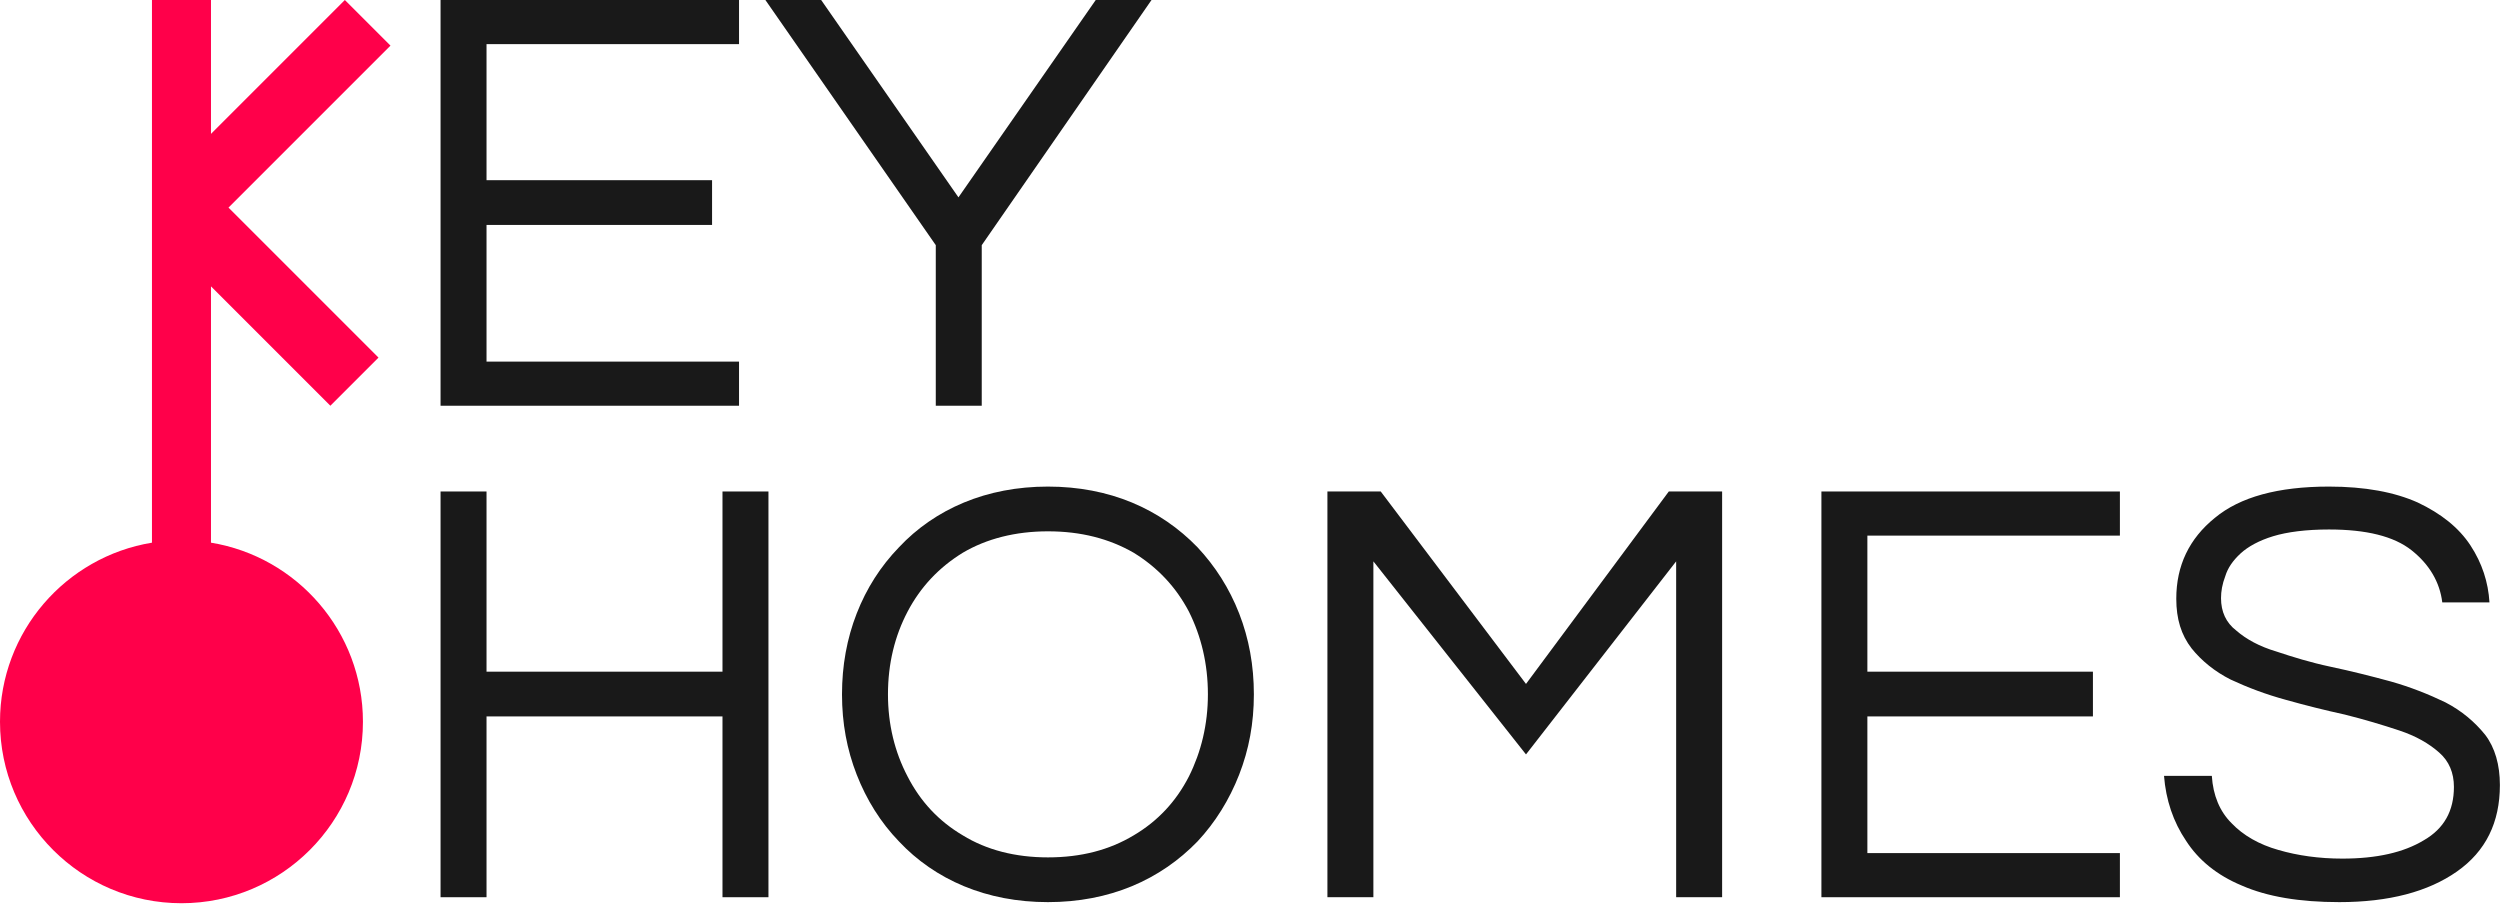 <?xml version="1.0" encoding="UTF-8" standalone="no"?>
<!DOCTYPE svg PUBLIC "-//W3C//DTD SVG 1.1//EN" "http://www.w3.org/Graphics/SVG/1.1/DTD/svg11.dtd">
<svg width="100%" height="100%" viewBox="0 0 7742 2800" version="1.1" xmlns="http://www.w3.org/2000/svg" xmlns:xlink="http://www.w3.org/1999/xlink" xml:space="preserve" xmlns:serif="http://www.serif.com/" style="fill-rule:evenodd;clip-rule:evenodd;stroke-linejoin:round;stroke-miterlimit:2;">
    <g id="keyhomes-logo-dark">
        <path d="M653.362,414.598L1067.96,0L1209.24,141.274L707.581,642.929L1172.1,1107.45L1023.06,1256.49L653.362,886.797L653.362,1680.56C920.12,1724.25 1123.95,1956.07 1123.95,2235.13C1123.95,2545.29 872.139,2797.1 561.976,2797.1C251.813,2797.1 0,2545.29 0,2235.13C0,1956.07 203.833,1724.25 470.59,1680.56L470.59,-0.001L653.362,-0.001L653.362,414.598Z" style="fill:rgb(255,0,74);"/>
        <g transform="matrix(1,0,0,1,1210.57,1256.49)">
            <g transform="matrix(1898.02,0,0,1898.02,0,0)">
                <path d="M0.081,-0L0.081,-0.662L0.568,-0.662L0.568,-0.59L0.156,-0.59L0.156,-0.368L0.524,-0.368L0.524,-0.295L0.156,-0.295L0.156,-0.072L0.568,-0.072L0.568,-0L0.081,-0Z" style="fill:rgb(25,25,25);fill-rule:nonzero;"/>
            </g>
            <g transform="matrix(1898.02,0,0,1898.02,1154,0)">
                <path d="M0.281,-0L0.281,-0.262L0.003,-0.662L0.094,-0.662L0.318,-0.34L0.542,-0.662L0.633,-0.662L0.356,-0.262L0.356,-0L0.281,-0Z" style="fill:rgb(25,25,25);fill-rule:nonzero;"/>
            </g>
        </g>
        <g transform="matrix(1,0,0,1,1210.57,2778.52)">
            <g transform="matrix(1898.02,0,0,1898.02,0,0)">
                <path d="M0.081,-0L0.081,-0.662L0.156,-0.662L0.156,-0.368L0.541,-0.368L0.541,-0.662L0.616,-0.662L0.616,-0L0.541,-0L0.541,-0.295L0.156,-0.295L0.156,-0L0.081,-0Z" style="fill:rgb(25,25,25);fill-rule:nonzero;"/>
            </g>
            <g transform="matrix(1898.02,0,0,1898.02,1322.92,0)">
                <path d="M0.375,0.008C0.325,0.008 0.279,-0.001 0.238,-0.018C0.197,-0.035 0.161,-0.06 0.132,-0.091C0.102,-0.122 0.079,-0.159 0.063,-0.2C0.047,-0.241 0.039,-0.284 0.039,-0.331C0.039,-0.378 0.047,-0.422 0.063,-0.463C0.079,-0.504 0.102,-0.54 0.132,-0.571C0.161,-0.602 0.197,-0.627 0.238,-0.644C0.279,-0.661 0.325,-0.67 0.375,-0.67C0.425,-0.67 0.471,-0.661 0.512,-0.644C0.553,-0.627 0.589,-0.602 0.619,-0.571C0.648,-0.54 0.671,-0.504 0.687,-0.463C0.703,-0.422 0.711,-0.378 0.711,-0.331C0.711,-0.284 0.703,-0.241 0.687,-0.2C0.671,-0.159 0.648,-0.122 0.619,-0.091C0.589,-0.06 0.553,-0.035 0.512,-0.018C0.471,-0.001 0.425,0.008 0.375,0.008ZM0.375,-0.065C0.429,-0.065 0.475,-0.077 0.515,-0.101C0.554,-0.124 0.584,-0.156 0.605,-0.197C0.625,-0.237 0.636,-0.282 0.636,-0.331C0.636,-0.381 0.625,-0.426 0.605,-0.466C0.584,-0.506 0.554,-0.538 0.515,-0.562C0.475,-0.585 0.429,-0.597 0.375,-0.597C0.322,-0.597 0.275,-0.585 0.236,-0.562C0.197,-0.538 0.167,-0.506 0.146,-0.466C0.125,-0.426 0.114,-0.381 0.114,-0.331C0.114,-0.282 0.125,-0.237 0.146,-0.197C0.167,-0.156 0.197,-0.124 0.236,-0.101C0.275,-0.077 0.322,-0.065 0.375,-0.065Z" style="fill:rgb(25,25,25);fill-rule:nonzero;"/>
            </g>
            <g transform="matrix(1898.02,0,0,1898.02,2746.43,0)">
                <path d="M0.081,-0L0.081,-0.662L0.168,-0.662L0.405,-0.348L0.638,-0.662L0.725,-0.662L0.725,-0L0.65,-0L0.65,-0.548L0.405,-0.233L0.156,-0.548L0.156,-0L0.081,-0Z" style="fill:rgb(25,25,25);fill-rule:nonzero;"/>
            </g>
            <g transform="matrix(1898.02,0,0,1898.02,4276.24,0)">
                <path d="M0.081,-0L0.081,-0.662L0.568,-0.662L0.568,-0.59L0.156,-0.59L0.156,-0.368L0.524,-0.368L0.524,-0.295L0.156,-0.295L0.156,-0.072L0.568,-0.072L0.568,-0L0.081,-0Z" style="fill:rgb(25,25,25);fill-rule:nonzero;"/>
            </g>
            <g transform="matrix(1898.02,0,0,1898.02,5430.24,0)">
                <path d="M0.318,0.008C0.253,0.008 0.2,-0.001 0.159,-0.019C0.118,-0.036 0.088,-0.061 0.068,-0.092C0.047,-0.123 0.035,-0.159 0.032,-0.198L0.11,-0.198C0.112,-0.166 0.123,-0.14 0.142,-0.121C0.161,-0.101 0.187,-0.086 0.219,-0.077C0.25,-0.068 0.285,-0.063 0.323,-0.063C0.379,-0.063 0.423,-0.073 0.456,-0.093C0.489,-0.112 0.505,-0.141 0.505,-0.18C0.505,-0.203 0.497,-0.222 0.481,-0.236C0.464,-0.251 0.443,-0.263 0.416,-0.272C0.389,-0.281 0.359,-0.29 0.327,-0.298C0.295,-0.305 0.263,-0.313 0.231,-0.322C0.198,-0.331 0.169,-0.342 0.141,-0.355C0.115,-0.368 0.093,-0.386 0.077,-0.406C0.06,-0.428 0.052,-0.454 0.052,-0.487C0.052,-0.541 0.073,-0.585 0.115,-0.619C0.156,-0.653 0.218,-0.67 0.301,-0.67C0.36,-0.67 0.408,-0.661 0.446,-0.644C0.484,-0.626 0.513,-0.603 0.532,-0.574C0.551,-0.545 0.561,-0.514 0.563,-0.481L0.486,-0.481C0.482,-0.514 0.465,-0.543 0.436,-0.566C0.407,-0.589 0.362,-0.6 0.301,-0.6C0.264,-0.6 0.233,-0.596 0.21,-0.589C0.187,-0.582 0.169,-0.572 0.157,-0.561C0.144,-0.549 0.136,-0.537 0.132,-0.524C0.127,-0.511 0.125,-0.499 0.125,-0.488C0.125,-0.466 0.133,-0.448 0.15,-0.435C0.166,-0.421 0.188,-0.409 0.215,-0.401C0.242,-0.392 0.271,-0.383 0.304,-0.376C0.337,-0.369 0.369,-0.361 0.402,-0.352C0.434,-0.343 0.464,-0.331 0.491,-0.318C0.518,-0.304 0.539,-0.286 0.556,-0.265C0.572,-0.244 0.58,-0.216 0.58,-0.183C0.58,-0.122 0.557,-0.075 0.51,-0.042C0.463,-0.009 0.399,0.008 0.318,0.008Z" style="fill:rgb(25,25,25);fill-rule:nonzero;"/>
            </g>
        </g>
    </g>
</svg>
